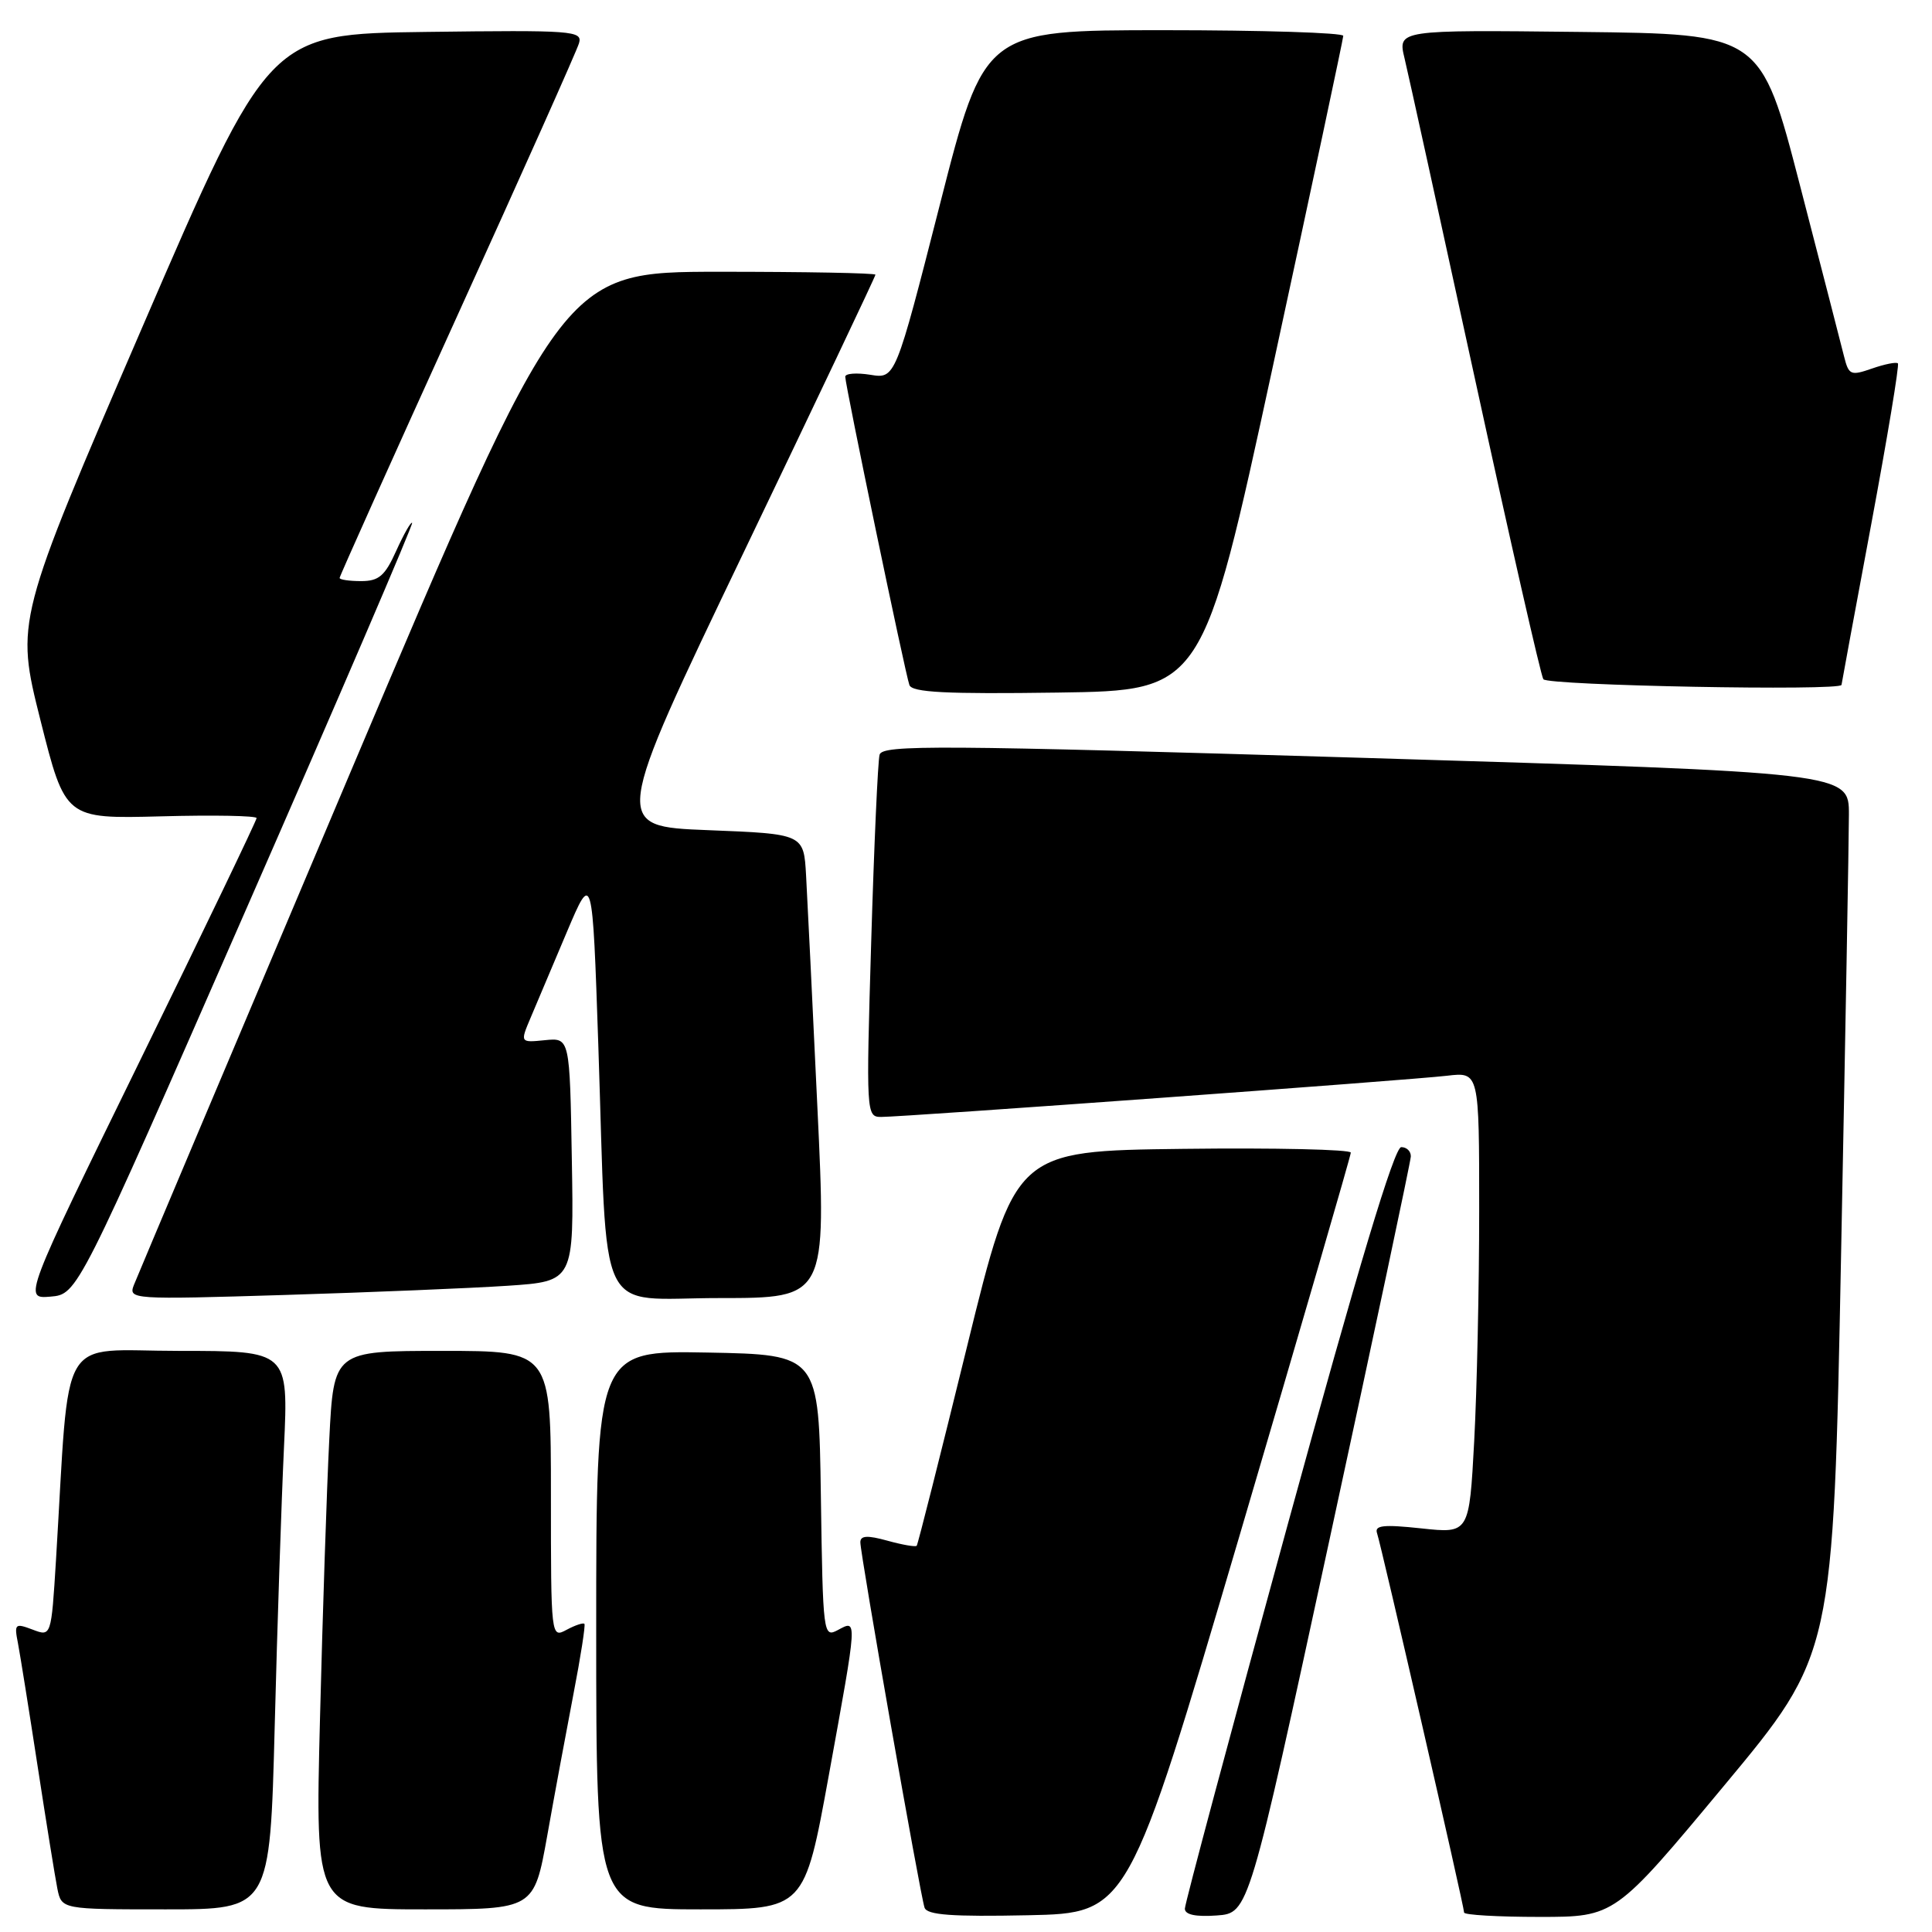 <?xml version="1.0" encoding="UTF-8" standalone="no"?>
<!DOCTYPE svg PUBLIC "-//W3C//DTD SVG 1.1//EN" "http://www.w3.org/Graphics/SVG/1.1/DTD/svg11.dtd" >
<svg xmlns="http://www.w3.org/2000/svg" xmlns:xlink="http://www.w3.org/1999/xlink" version="1.1" viewBox="0 0 256 256">
 <g >
 <path fill="currentColor"
d=" M 164.24 203.50 C 172.34 176.00 178.98 153.15 178.99 152.73 C 178.99 152.31 168.99 152.08 156.75 152.23 C 134.50 152.50 134.50 152.50 128.12 178.50 C 124.61 192.80 121.62 204.65 121.47 204.82 C 121.31 205.00 119.57 204.70 117.59 204.15 C 114.92 203.41 114.00 203.47 114.00 204.36 C 114.00 205.97 121.94 251.16 122.51 252.78 C 122.85 253.75 126.15 253.99 136.23 253.78 C 149.50 253.50 149.50 253.50 164.24 203.50 Z  M 176.17 204.00 C 182.07 176.77 186.91 153.94 186.94 153.25 C 186.97 152.56 186.40 152.00 185.67 152.00 C 184.76 152.00 179.99 167.85 170.67 201.86 C 163.15 229.28 157.00 252.25 157.00 252.91 C 157.00 253.71 158.44 254.01 161.23 253.81 C 165.46 253.50 165.46 253.50 176.17 204.00 Z  M 228.45 236.61 C 242.92 219.22 242.92 219.22 243.95 166.36 C 244.52 137.29 244.99 111.00 244.99 107.93 C 245.00 102.37 245.00 102.37 180.99 100.43 C 124.22 98.72 116.93 98.67 116.55 100.00 C 116.32 100.83 115.82 111.96 115.44 124.75 C 114.76 147.60 114.78 148.00 116.76 148.00 C 119.82 148.00 186.90 143.12 191.75 142.54 C 196.00 142.04 196.00 142.04 196.00 160.36 C 196.00 170.44 195.70 184.20 195.34 190.94 C 194.68 203.20 194.68 203.20 188.34 202.52 C 183.29 201.98 182.10 202.11 182.47 203.17 C 183.02 204.77 194.00 252.59 194.00 253.42 C 194.00 253.74 198.50 254.00 203.99 254.00 C 213.98 254.00 213.98 254.00 228.45 236.61 Z  M 36.40 228.75 C 36.74 215.41 37.30 198.76 37.63 191.75 C 38.22 179.00 38.22 179.00 23.72 179.00 C 7.47 179.00 9.30 175.89 7.42 206.69 C 6.79 216.87 6.79 216.87 4.32 215.93 C 1.99 215.05 1.87 215.16 2.38 217.74 C 2.67 219.26 3.84 226.57 4.98 234.00 C 6.12 241.43 7.30 248.74 7.60 250.25 C 8.16 253.00 8.16 253.00 21.96 253.00 C 35.77 253.00 35.77 253.00 36.40 228.75 Z  M 72.51 243.25 C 73.46 237.89 75.03 229.45 75.98 224.50 C 76.94 219.55 77.59 215.35 77.44 215.17 C 77.29 214.99 76.23 215.34 75.09 215.95 C 73.01 217.07 73.00 217.02 73.00 198.04 C 73.00 179.00 73.00 179.00 58.61 179.00 C 44.22 179.00 44.22 179.00 43.63 190.75 C 43.30 197.21 42.75 213.86 42.40 227.75 C 41.76 253.00 41.76 253.00 56.26 253.00 C 70.76 253.00 70.76 253.00 72.51 243.25 Z  M 109.82 235.25 C 113.65 214.18 113.63 214.59 111.02 215.99 C 109.09 217.02 109.04 216.63 108.77 198.27 C 108.50 179.50 108.50 179.50 93.75 179.22 C 79.00 178.95 79.00 178.95 79.00 215.97 C 79.00 253.00 79.00 253.00 92.79 253.00 C 106.59 253.00 106.59 253.00 109.82 235.25 Z  M 32.59 120.54 C 44.87 92.51 54.78 69.44 54.61 69.28 C 54.45 69.11 53.50 70.78 52.50 72.99 C 51.01 76.31 50.20 77.00 47.85 77.00 C 46.28 77.00 45.00 76.81 45.00 76.58 C 45.00 76.35 52.02 60.71 60.60 41.83 C 69.18 22.95 76.44 6.70 76.72 5.73 C 77.21 4.07 75.95 3.98 56.44 4.23 C 35.63 4.50 35.63 4.50 18.84 43.39 C 2.06 82.28 2.06 82.28 5.35 95.39 C 8.65 108.50 8.65 108.50 21.33 108.17 C 28.30 107.98 34.00 108.09 34.00 108.40 C 34.00 108.71 27.05 123.18 18.55 140.54 C 3.10 172.11 3.10 172.11 6.69 171.81 C 10.28 171.50 10.28 171.50 32.59 120.54 Z  M 67.27 170.37 C 76.05 169.78 76.05 169.78 75.77 153.64 C 75.50 137.50 75.50 137.50 72.20 137.83 C 68.91 138.16 68.91 138.16 70.32 134.83 C 71.09 133.00 73.25 127.90 75.11 123.50 C 78.50 115.50 78.50 115.50 79.28 138.50 C 80.53 175.68 78.77 172.00 95.33 172.00 C 109.51 172.00 109.51 172.00 108.31 146.75 C 107.66 132.86 106.98 119.03 106.81 116.00 C 106.50 110.50 106.50 110.50 93.81 110.00 C 81.13 109.50 81.13 109.50 98.56 73.15 C 108.15 53.16 116.00 36.62 116.00 36.40 C 116.00 36.18 106.66 36.01 95.25 36.01 C 74.50 36.03 74.50 36.03 46.50 102.17 C 31.10 138.55 18.16 169.20 17.74 170.27 C 17.00 172.18 17.44 172.21 37.74 171.59 C 49.16 171.24 62.45 170.69 67.27 170.37 Z  M 168.67 48.50 C 173.79 24.85 177.98 5.16 177.99 4.75 C 177.99 4.34 167.30 4.00 154.22 4.00 C 130.43 4.00 130.43 4.00 124.54 27.10 C 118.64 50.20 118.64 50.20 115.32 49.66 C 113.49 49.37 112.00 49.48 112.00 49.92 C 112.00 51.04 119.94 89.23 120.50 90.77 C 120.85 91.75 125.33 91.98 140.16 91.77 C 159.36 91.50 159.36 91.50 168.67 48.50 Z  M 244.01 90.75 C 244.02 90.61 245.78 81.06 247.94 69.51 C 250.09 57.97 251.69 48.35 251.48 48.15 C 251.27 47.94 249.73 48.25 248.06 48.83 C 245.21 49.82 244.97 49.71 244.34 47.20 C 243.97 45.71 241.34 35.50 238.49 24.50 C 233.31 4.50 233.31 4.50 209.26 4.23 C 185.20 3.96 185.20 3.96 186.11 7.73 C 186.61 9.80 190.81 28.94 195.45 50.25 C 200.09 71.57 204.16 89.46 204.50 90.00 C 205.02 90.84 243.98 91.58 244.01 90.75 Z "/>
</g>
</svg>